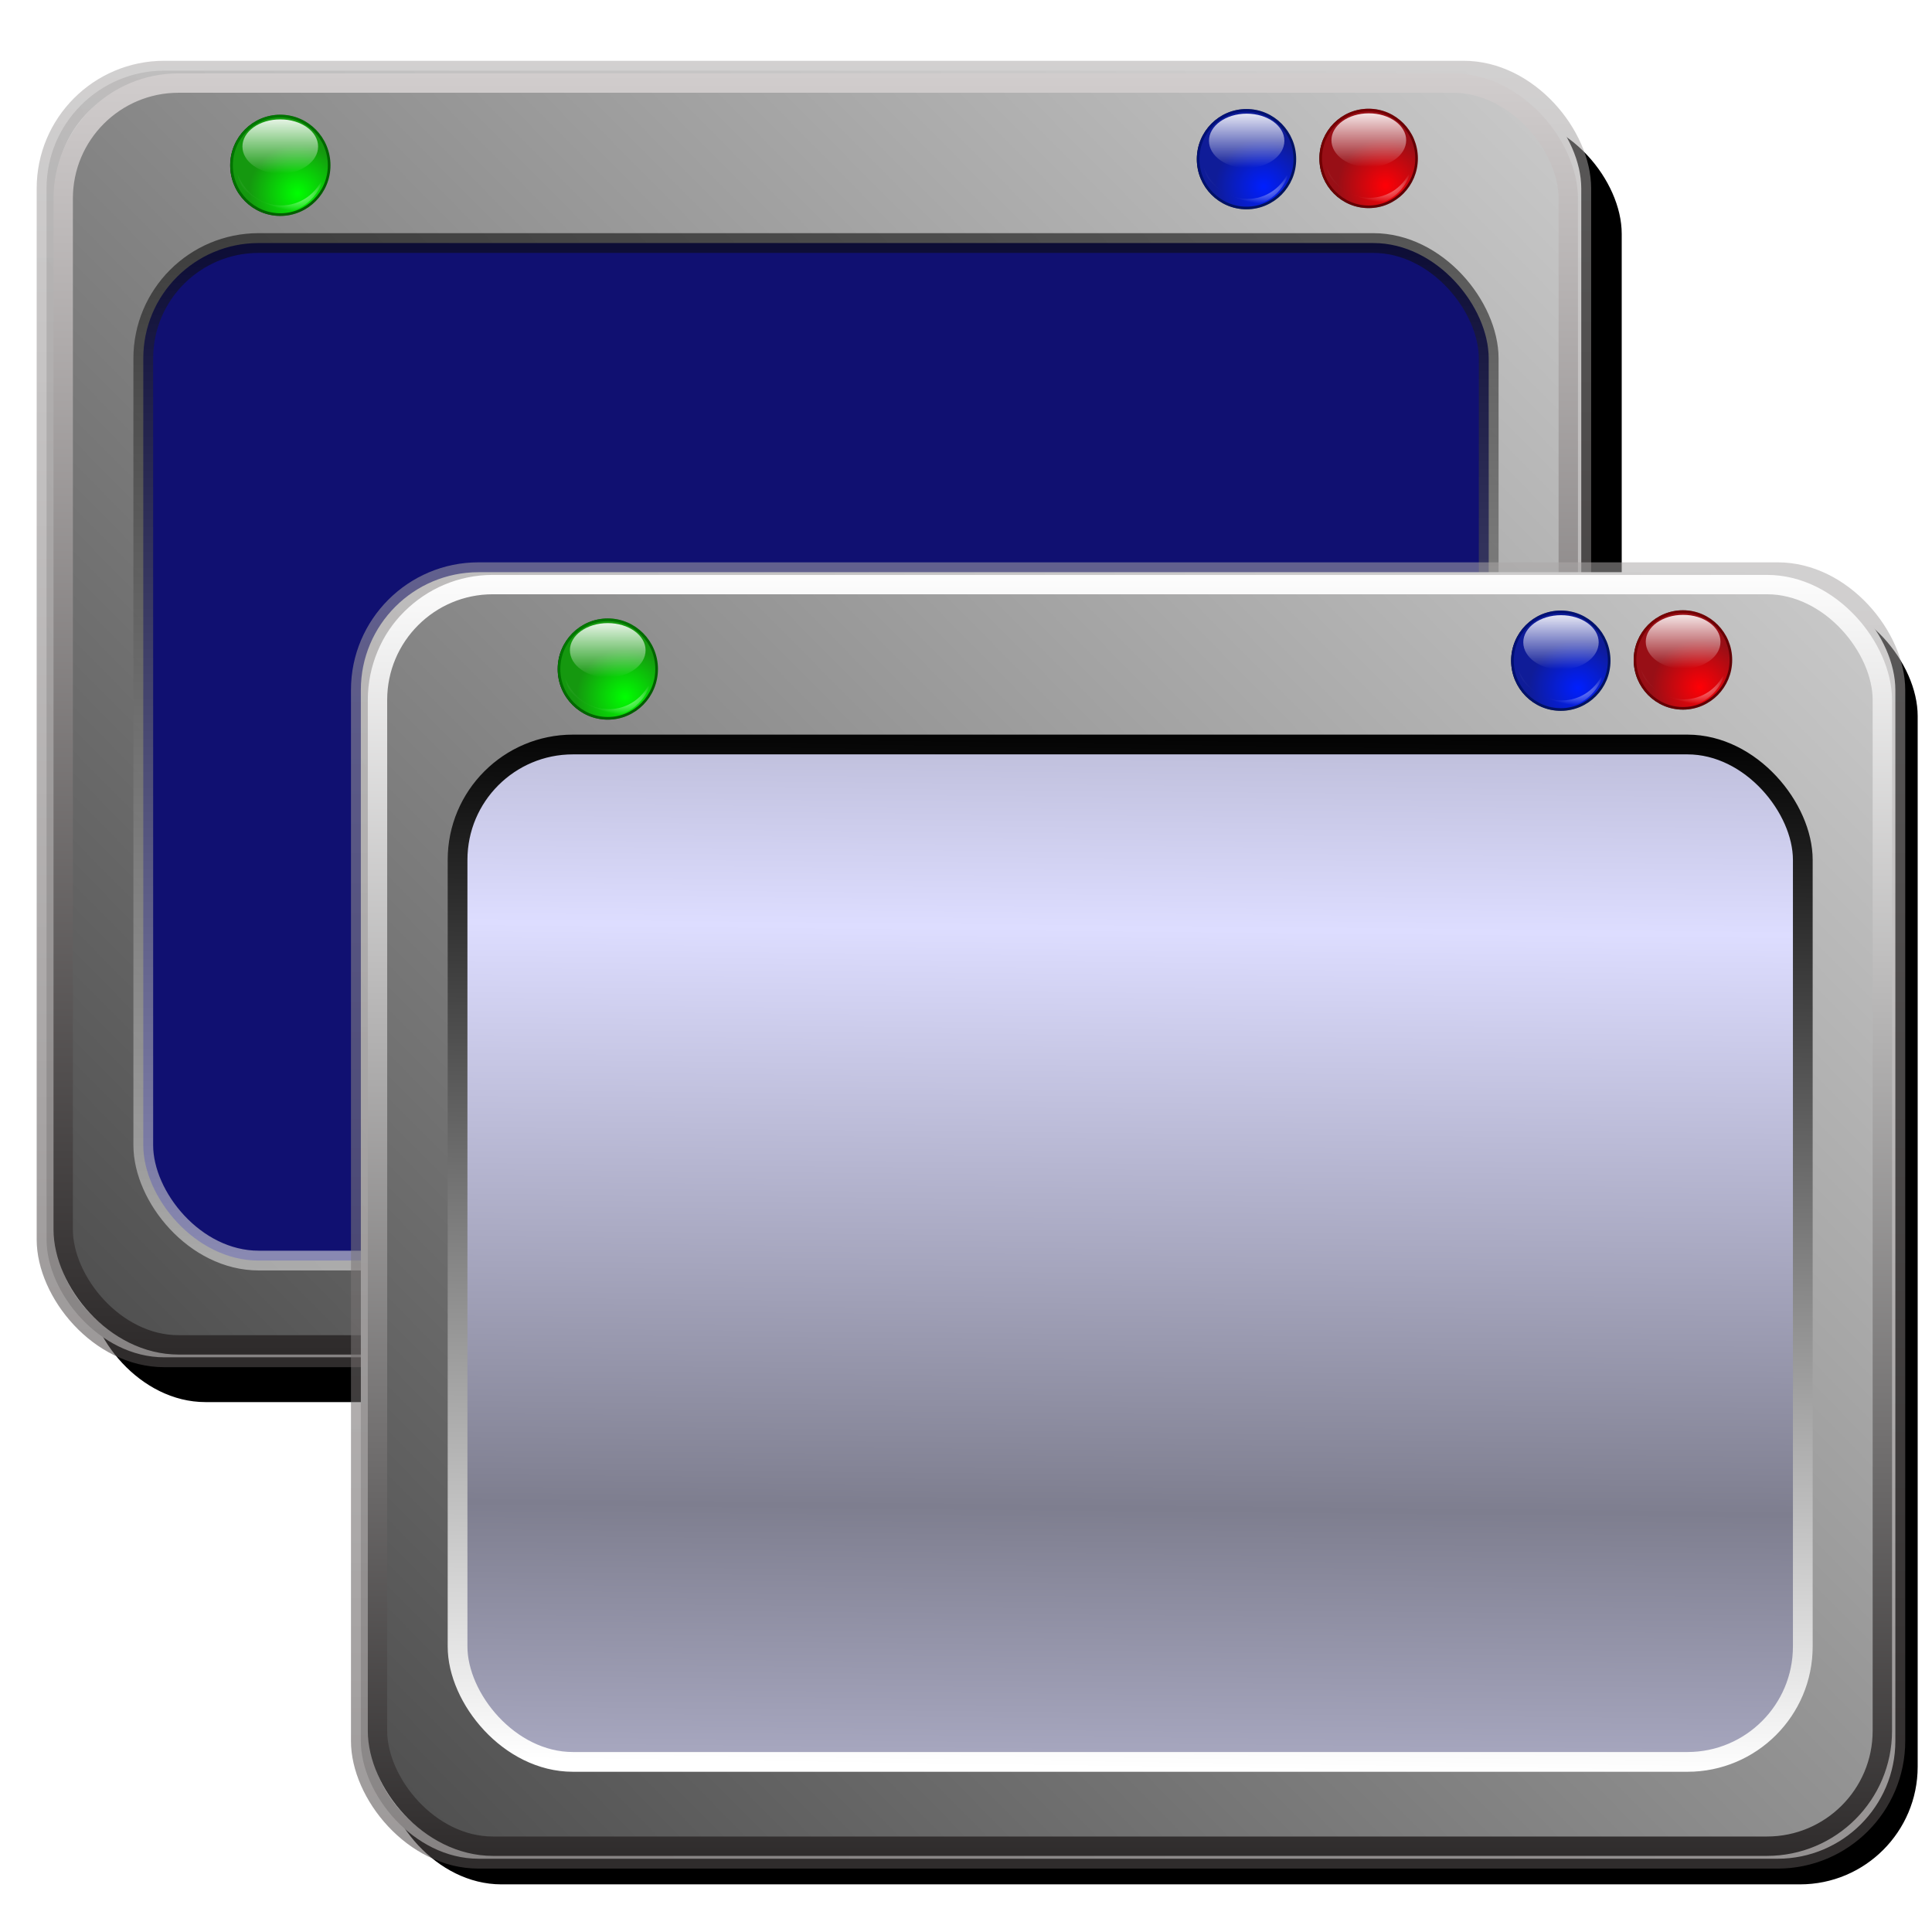 <?xml version="1.0" encoding="UTF-8" standalone="no"?>
<svg
   xmlns:dc="http://purl.org/dc/elements/1.1/"
   xmlns:cc="http://creativecommons.org/ns#"
   xmlns:rdf="http://www.w3.org/1999/02/22-rdf-syntax-ns#"
   xmlns:svg="http://www.w3.org/2000/svg"
   xmlns="http://www.w3.org/2000/svg"
   xmlns:xlink="http://www.w3.org/1999/xlink"
   xmlns:sodipodi="http://sodipodi.sourceforge.net/DTD/sodipodi-0.dtd"
   xmlns:inkscape="http://www.inkscape.org/namespaces/inkscape"
   id="svg2"
   sodipodi:version="0.32"
   inkscape:version="1.0 (4035a4f, 2020-05-01)"
   width="256"
   height="256"
   version="1.0"
   sodipodi:docname="window-manager.svg"
   inkscape:output_extension="org.inkscape.output.svg.inkscape">
  <defs
     id="defs5">
    <linearGradient
       id="linearGradient4116">
      <stop
         stop-opacity="1"
         stop-color="#282525"
         id="stop4118" />
      <stop
         stop-opacity="1"
         stop-color="#ffffff"
         id="stop4120"
         offset="1" />
    </linearGradient>
    <linearGradient
       inkscape:collect="always"
       id="linearGradient4074">
      <stop
         id="stop4076"
         stop-color="#7e7e8f"
         stop-opacity="1" />
      <stop
         offset="1"
         id="stop4078"
         stop-color="#ddddff"
         stop-opacity="1" />
    </linearGradient>
    <linearGradient
       inkscape:collect="always"
       id="linearGradient4066">
      <stop
         id="stop4068"
         stop-color="#ffffff"
         stop-opacity="1" />
      <stop
         offset="1"
         id="stop4070"
         stop-color="#000000"
         stop-opacity="1" />
    </linearGradient>
    <linearGradient
       id="linearGradient6122">
      <stop
         id="stop6124"
         stop-color="#001fff"
         stop-opacity="1" />
      <stop
         id="stop6126"
         offset="1"
         stop-color="#0f1c98"
         stop-opacity="1" />
    </linearGradient>
    <linearGradient
       id="linearGradient6116">
      <stop
         id="stop6118"
         stop-color="#000f7c"
         stop-opacity="1" />
      <stop
         id="stop6120"
         offset="1"
         stop-color="#00135a"
         stop-opacity="1" />
    </linearGradient>
    <linearGradient
       id="linearGradient6076">
      <stop
         id="stop6078"
         stop-color="#ff0006"
         stop-opacity="1" />
      <stop
         offset="1"
         id="stop6080"
         stop-color="#980f16"
         stop-opacity="1" />
    </linearGradient>
    <linearGradient
       id="linearGradient6070">
      <stop
         id="stop6072"
         stop-color="#7c0003"
         stop-opacity="1" />
      <stop
         offset="1"
         id="stop6074"
         stop-color="#5a0004"
         stop-opacity="1" />
    </linearGradient>
    <linearGradient
       id="linearGradient2796">
      <stop
         id="stop2798"
         stop-color="white"
         stop-opacity="1" />
      <stop
         offset="1"
         id="stop2800"
         stop-color="#000000"
         stop-opacity="1" />
    </linearGradient>
    <linearGradient
       id="linearGradient2786">
      <stop
         id="stop2788"
         stop-color="#4f4f4f"
         stop-opacity="1" />
      <stop
         offset="1"
         id="stop2790"
         stop-color="#cdcdcd"
         stop-opacity="1" />
    </linearGradient>
    <linearGradient
       inkscape:collect="always"
       id="linearGradient2778">
      <stop
         id="stop2780"
         stop-color="#ccc"
         stop-opacity="1" />
      <stop
         offset="1"
         id="stop2782"
         stop-color="white"
         stop-opacity="1" />
    </linearGradient>
    <linearGradient
       id="linearGradient2772"
       inkscape:collect="always">
      <stop
         id="stop2774"
         stop-color="#4f4949"
         stop-opacity="0.573" />
      <stop
         id="stop2776"
         offset="1"
         stop-color="#aba8a8"
         stop-opacity="0.533" />
    </linearGradient>
    <linearGradient
       id="linearGradient2760">
      <stop
         id="stop2762"
         stop-color="#282525"
         stop-opacity="1" />
      <stop
         offset="1"
         id="stop2764"
         stop-color="#d3cfcf"
         stop-opacity="1" />
    </linearGradient>
    <linearGradient
       inkscape:collect="always"
       xlink:href="#linearGradient2772"
       id="linearGradient2766"
       x1="62.07"
       y1="90.7"
       x2="62.07"
       y2="7.683"
       gradientUnits="userSpaceOnUse" />
    <linearGradient
       inkscape:collect="always"
       xlink:href="#linearGradient2760"
       id="linearGradient2770"
       gradientUnits="userSpaceOnUse"
       x1="62.07"
       y1="90.7"
       x2="62.07"
       y2="7.683"
       gradientTransform="matrix(0.981,0,0,0.981,1.168,0.933)" />
    <linearGradient
       inkscape:collect="always"
       xlink:href="#linearGradient2778"
       id="linearGradient2784"
       x1="7.574"
       y1="48.3"
       x2="96.14"
       y2="6.15"
       gradientUnits="userSpaceOnUse" />
    <linearGradient
       inkscape:collect="always"
       xlink:href="#linearGradient2796"
       id="linearGradient2802"
       x1="56.876"
       y1="89.17"
       x2="56.799"
       y2="16.879"
       gradientUnits="userSpaceOnUse" />
    <linearGradient
       id="light90to0">
      <stop
         id="stop1890"
         stop-color="#ffffff"
         stop-opacity="0.902" />
      <stop
         id="stop1892"
         offset="1"
         stop-color="#ffffff"
         stop-opacity="0" />
    </linearGradient>
    <linearGradient
       id="greandraktoblack">
      <stop
         id="stop7328"
         stop-color="#007c00"
         stop-opacity="1" />
      <stop
         id="stop7329"
         offset="1"
         stop-color="#025a00"
         stop-opacity="1" />
    </linearGradient>
    <linearGradient
       id="greantodarkgrean">
      <stop
         id="stop5123"
         stop-color="#00ff01"
         stop-opacity="1" />
      <stop
         id="stop5124"
         offset="1"
         stop-color="#15980f"
         stop-opacity="1" />
    </linearGradient>
    <linearGradient
       id="shadow100to0">
      <stop
         id="stop3425"
         stop-color="#000000"
         stop-opacity="1" />
      <stop
         id="stop3426"
         offset="1"
         stop-color="#000000"
         stop-opacity="0" />
    </linearGradient>
    <linearGradient
       inkscape:collect="always"
       xlink:href="#shadow100to0"
       id="linearGradient6033"
       gradientUnits="userSpaceOnUse"
       gradientTransform="matrix(0.118,0,0,0.118,171.478,270.975)"
       x1="-35.432"
       y1="1061.34"
       x2="345.05"
       y2="1061.34" />
    <radialGradient
       inkscape:collect="always"
       xlink:href="#greantodarkgrean"
       id="radialGradient6035"
       gradientUnits="userSpaceOnUse"
       gradientTransform="matrix(1,0,0,1,-2.451,-55.661)"
       cx="203.9"
       cy="361.45"
       fx="203.9"
       fy="361.27"
       r="21.967" />
    <linearGradient
       inkscape:collect="always"
       xlink:href="#greandraktoblack"
       id="linearGradient6037"
       gradientUnits="userSpaceOnUse"
       gradientTransform="matrix(1,0,0,1,-2.451,-55.661)"
       x1="174.89"
       y1="326.98"
       x2="216.98"
       y2="369.7" />
    <linearGradient
       inkscape:collect="always"
       xlink:href="#light90to0"
       id="linearGradient6039"
       gradientUnits="userSpaceOnUse"
       x1="183.38"
       y1="18.16"
       x2="183.38"
       y2="346.1" />
    <radialGradient
       inkscape:collect="always"
       xlink:href="#light90to0"
       id="radialGradient6041"
       gradientUnits="userSpaceOnUse"
       gradientTransform="matrix(0.122,0.038,-0.019,0.06,186.698,273.603)"
       cx="123.89"
       cy="391.47"
       fx="124.57"
       fy="391.47"
       r="166.47" />
    <linearGradient
       inkscape:collect="always"
       xlink:href="#shadow100to0"
       id="linearGradient6106"
       gradientUnits="userSpaceOnUse"
       gradientTransform="matrix(0.077,0,0,0.078,111.886,62.324)"
       x1="-35.432"
       y1="1061.34"
       x2="345.05"
       y2="1061.34" />
    <radialGradient
       inkscape:collect="always"
       xlink:href="#linearGradient6076"
       id="radialGradient6108"
       gradientUnits="userSpaceOnUse"
       gradientTransform="matrix(0.65,0,0,0.656,-1.193,-152.022)"
       cx="203.9"
       cy="361.45"
       fx="203.9"
       fy="361.27"
       r="21.967" />
    <linearGradient
       inkscape:collect="always"
       xlink:href="#linearGradient6070"
       id="linearGradient6110"
       gradientUnits="userSpaceOnUse"
       gradientTransform="matrix(0.65,0,0,0.656,-1.193,-152.022)"
       x1="174.89"
       y1="326.98"
       x2="216.98"
       y2="369.7" />
    <radialGradient
       inkscape:collect="always"
       xlink:href="#light90to0"
       id="radialGradient6114"
       gradientUnits="userSpaceOnUse"
       gradientTransform="matrix(0.079,0.025,-0.012,0.039,121.781,64.048)"
       cx="123.89"
       cy="391.47"
       fx="124.57"
       fy="391.47"
       r="166.47" />
    <linearGradient
       inkscape:collect="always"
       xlink:href="#shadow100to0"
       id="linearGradient6134"
       gradientUnits="userSpaceOnUse"
       gradientTransform="matrix(0.077,0,0,0.078,127.371,21.19)"
       x1="-35.432"
       y1="1061.34"
       x2="345.05"
       y2="1061.34" />
    <radialGradient
       inkscape:collect="always"
       xlink:href="#linearGradient6122"
       id="radialGradient6136"
       gradientUnits="userSpaceOnUse"
       gradientTransform="matrix(0.65,0,0,0.656,14.293,-193.156)"
       cx="203.9"
       cy="361.45"
       fx="203.9"
       fy="361.27"
       r="21.967" />
    <linearGradient
       inkscape:collect="always"
       xlink:href="#linearGradient6116"
       id="linearGradient6138"
       gradientUnits="userSpaceOnUse"
       gradientTransform="matrix(0.65,0,0,0.656,14.293,-193.156)"
       x1="174.89"
       y1="326.98"
       x2="216.98"
       y2="369.7" />
    <radialGradient
       inkscape:collect="always"
       xlink:href="#light90to0"
       id="radialGradient6142"
       gradientUnits="userSpaceOnUse"
       gradientTransform="matrix(0.079,0.025,-0.012,0.039,137.267,22.914)"
       cx="123.89"
       cy="391.47"
       fx="124.57"
       fy="391.47"
       r="166.47" />
    <linearGradient
       inkscape:collect="always"
       xlink:href="#linearGradient2786"
       id="linearGradient6212"
       gradientUnits="userSpaceOnUse"
       x1="16.26"
       y1="91.47"
       x2="101.21"
       y2="7.427" />
    <filter
       height="1.037"
       y="-0.019"
       width="1.031"
       x="-0.016"
       inkscape:collect="always"
       id="filter3710">
      <feGaussianBlur
         stdDeviation="1.229"
         inkscape:collect="always"
         id="feGaussianBlur3712" />
    </filter>
    <linearGradient
       inkscape:collect="always"
       xlink:href="#linearGradient2786"
       id="linearGradient4057"
       gradientUnits="userSpaceOnUse"
       x1="16.26"
       y1="91.47"
       x2="101.21"
       y2="7.427"
       gradientTransform="matrix(2.181,0,0,2.181,29.989,55.718)" />
    <linearGradient
       inkscape:collect="always"
       xlink:href="#linearGradient4116"
       id="linearGradient4059"
       gradientUnits="userSpaceOnUse"
       gradientTransform="matrix(2.139,0,0,2.139,32.536,57.752)"
       x1="62.07"
       y1="90.7"
       x2="62.07"
       y2="7.683" />
    <linearGradient
       inkscape:collect="always"
       xlink:href="#linearGradient2778"
       id="linearGradient4062"
       gradientUnits="userSpaceOnUse"
       x1="7.574"
       y1="48.3"
       x2="96.14"
       y2="6.15"
       gradientTransform="matrix(2.181,0,0,2.181,29.989,55.718)" />
    <linearGradient
       inkscape:collect="always"
       xlink:href="#linearGradient2772"
       id="linearGradient4064"
       gradientUnits="userSpaceOnUse"
       x1="62.07"
       y1="90.7"
       x2="62.07"
       y2="7.683"
       gradientTransform="matrix(2.181,0,0,2.181,29.989,55.718)" />
    <linearGradient
       inkscape:collect="always"
       xlink:href="#linearGradient4066"
       id="linearGradient4072"
       x1="153.14"
       y1="223.44"
       x2="154.97"
       y2="95.44"
       gradientUnits="userSpaceOnUse"
       gradientTransform="matrix(1.083,0,0,1.083,-7.541,-7.575)" />
    <linearGradient
       inkscape:collect="always"
       xlink:href="#linearGradient4074"
       id="linearGradient4080"
       x1="176.42"
       y1="191.86"
       x2="177.13"
       y2="120.93"
       gradientUnits="userSpaceOnUse"
       spreadMethod="reflect"
       gradientTransform="matrix(1.083,0,0,1.083,-7.541,-7.575)" />
    <linearGradient
       inkscape:collect="always"
       xlink:href="#shadow100to0"
       id="linearGradient4082"
       gradientUnits="userSpaceOnUse"
       gradientTransform="matrix(0.077,0,0,0.078,111.886,62.324)"
       x1="-35.432"
       y1="1061.34"
       x2="345.05"
       y2="1061.34" />
    <radialGradient
       inkscape:collect="always"
       xlink:href="#linearGradient6076"
       id="radialGradient4084"
       gradientUnits="userSpaceOnUse"
       gradientTransform="matrix(0.65,0,0,0.656,-1.193,-152.022)"
       cx="203.9"
       cy="361.45"
       fx="203.9"
       fy="361.27"
       r="21.967" />
    <linearGradient
       inkscape:collect="always"
       xlink:href="#linearGradient6070"
       id="linearGradient4086"
       gradientUnits="userSpaceOnUse"
       gradientTransform="matrix(0.65,0,0,0.656,-1.193,-152.022)"
       x1="174.89"
       y1="326.98"
       x2="216.98"
       y2="369.7" />
    <linearGradient
       inkscape:collect="always"
       xlink:href="#light90to0"
       id="linearGradient4088"
       gradientUnits="userSpaceOnUse"
       x1="183.38"
       y1="18.16"
       x2="183.38"
       y2="346.1" />
    <radialGradient
       inkscape:collect="always"
       xlink:href="#light90to0"
       id="radialGradient4090"
       gradientUnits="userSpaceOnUse"
       gradientTransform="matrix(0.079,0.025,-0.012,0.039,121.781,64.048)"
       cx="123.89"
       cy="391.47"
       fx="124.57"
       fy="391.47"
       r="166.47" />
    <linearGradient
       inkscape:collect="always"
       xlink:href="#shadow100to0"
       id="linearGradient4092"
       gradientUnits="userSpaceOnUse"
       gradientTransform="matrix(0.118,0,0,0.118,171.478,270.975)"
       x1="-35.432"
       y1="1061.34"
       x2="345.05"
       y2="1061.34" />
    <radialGradient
       inkscape:collect="always"
       xlink:href="#greantodarkgrean"
       id="radialGradient4094"
       gradientUnits="userSpaceOnUse"
       gradientTransform="matrix(1,0,0,1,-2.451,-55.661)"
       cx="203.9"
       cy="361.45"
       fx="203.9"
       fy="361.27"
       r="21.967" />
    <linearGradient
       inkscape:collect="always"
       xlink:href="#greandraktoblack"
       id="linearGradient4096"
       gradientUnits="userSpaceOnUse"
       gradientTransform="matrix(1,0,0,1,-2.451,-55.661)"
       x1="174.89"
       y1="326.98"
       x2="216.98"
       y2="369.7" />
    <linearGradient
       inkscape:collect="always"
       xlink:href="#light90to0"
       id="linearGradient4098"
       gradientUnits="userSpaceOnUse"
       x1="183.38"
       y1="18.16"
       x2="183.38"
       y2="346.1" />
    <radialGradient
       inkscape:collect="always"
       xlink:href="#light90to0"
       id="radialGradient4100"
       gradientUnits="userSpaceOnUse"
       gradientTransform="matrix(0.122,0.038,-0.019,0.06,186.698,273.603)"
       cx="123.89"
       cy="391.47"
       fx="124.57"
       fy="391.47"
       r="166.47" />
    <linearGradient
       inkscape:collect="always"
       xlink:href="#shadow100to0"
       id="linearGradient4102"
       gradientUnits="userSpaceOnUse"
       gradientTransform="matrix(0.077,0,0,0.078,127.371,21.19)"
       x1="-35.432"
       y1="1061.34"
       x2="345.05"
       y2="1061.34" />
    <radialGradient
       inkscape:collect="always"
       xlink:href="#linearGradient6122"
       id="radialGradient4104"
       gradientUnits="userSpaceOnUse"
       gradientTransform="matrix(0.65,0,0,0.656,14.293,-193.156)"
       cx="203.9"
       cy="361.45"
       fx="203.9"
       fy="361.27"
       r="21.967" />
    <linearGradient
       inkscape:collect="always"
       xlink:href="#linearGradient6116"
       id="linearGradient4106"
       gradientUnits="userSpaceOnUse"
       gradientTransform="matrix(0.65,0,0,0.656,14.293,-193.156)"
       x1="174.89"
       y1="326.98"
       x2="216.98"
       y2="369.7" />
    <linearGradient
       inkscape:collect="always"
       xlink:href="#light90to0"
       id="linearGradient4108"
       gradientUnits="userSpaceOnUse"
       x1="183.38"
       y1="18.16"
       x2="183.38"
       y2="346.1" />
    <radialGradient
       inkscape:collect="always"
       xlink:href="#light90to0"
       id="radialGradient4110"
       gradientUnits="userSpaceOnUse"
       gradientTransform="matrix(0.079,0.025,-0.012,0.039,137.267,22.914)"
       cx="123.89"
       cy="391.47"
       fx="124.57"
       fy="391.47"
       r="166.47" />
    <linearGradient
       inkscape:collect="always"
       xlink:href="#light90to0"
       id="linearGradient4112"
       gradientUnits="userSpaceOnUse"
       x1="183.38"
       y1="18.16"
       x2="183.38"
       y2="346.1" />
    <linearGradient
       inkscape:collect="always"
       xlink:href="#light90to0"
       id="linearGradient4114"
       gradientUnits="userSpaceOnUse"
       x1="183.38"
       y1="18.16"
       x2="183.38"
       y2="346.1" />
    <filter
       id="filter996"
       inkscape:collect="always"
       x="-0.019"
       width="1.039"
       y="-0.023"
       height="1.046">
      <feGaussianBlur
         id="feGaussianBlur994"
         inkscape:collect="always"
         stdDeviation="1.507" />
    </filter>
  </defs>
  <sodipodi:namedview
     inkscape:window-height="1056"
     inkscape:window-width="1920"
     inkscape:pageshadow="2"
     inkscape:pageopacity="0.0"
     guidetolerance="10.0"
     gridtolerance="10.0"
     objecttolerance="10.0"
     borderopacity="1.0"
     bordercolor="#666666"
     pagecolor="#ffffff"
     id="base"
     inkscape:zoom="3.4375"
     inkscape:cx="128"
     inkscape:cy="128"
     inkscape:window-x="0"
     inkscape:window-y="0"
     inkscape:current-layer="svg2"
     width="256"
     height="256"
     showgrid="false"
     inkscape:window-maximized="1"
     inkscape:document-rotation="0" />
  <rect
     ry="14.397"
     y="24.693"
     x="20.655"
     height="157.34"
     width="187.68"
     id="rect6373"
     stroke-miterlimit="4"
     rx="14.397"
     transform="matrix(1.083,0,0,1.083,-10.741,-11.357)"
     fill="#000000"
     filter="url(#filter3710)"
     stroke="none"
     fill-opacity="1" />
  <rect
     style="filter:url(#filter996)"
     id="rect6252"
     width="187.68"
     height="157.34"
     x="53.911"
     y="75.908"
     ry="14.397"
     stroke-miterlimit="4"
     rx="14.397"
     transform="matrix(1.083,0,0,1.083,-7.541,-2.92)"
     fill="#000000"
     filter="url(#filter3710)"
     stroke="none"
     fill-opacity="1" />
  <g
     transform="matrix(2.181,0,0,2.181,-11.658,-10.738)"
     id="g2804">
    <rect
       stroke-dashoffset="0"
       stroke-width="1.2"
       stroke-linecap="round"
       fill-opacity="1"
       stroke-linejoin="round"
       stroke="url(#linearGradient2766)"
       fill="url(#linearGradient2784)"
       stroke-dasharray="none"
       stroke-opacity="1"
       rx="7.153"
       stroke-miterlimit="4"
       ry="7.153"
       y="9.216"
       x="8.174"
       height="78.17"
       width="93.24"
       id="rect1873"
       style="fill:url(#linearGradient2784);stroke:url(#linearGradient2766)" />
    <rect
       stroke-dashoffset="0"
       stroke-width="1.177"
       stroke-linecap="round"
       fill-opacity="1"
       stroke-linejoin="round"
       stroke="url(#linearGradient2770)"
       fill="url(#linearGradient6212)"
       stroke-dasharray="none"
       stroke-opacity="1"
       rx="7.01"
       stroke-miterlimit="4"
       id="rect2768"
       width="91.44"
       height="76.66"
       x="9.185"
       y="9.97"
       ry="7.01"
       style="fill:url(#linearGradient6212);stroke:url(#linearGradient2770)" />
    <rect
       stroke-dashoffset="0"
       stroke-width="1.2"
       stroke-linecap="round"
       fill-opacity="1"
       stroke-linejoin="round"
       stroke="url(#linearGradient2802)"
       fill="#101071"
       stroke-dasharray="none"
       stroke-opacity="0.573"
       rx="7.01"
       stroke-miterlimit="4"
       ry="7.01"
       y="19.689"
       x="14.05"
       height="61.819"
       width="81.74"
       id="rect2794"
       style="stroke:url(#linearGradient2802)" />
  </g>
  <g
     id="g6128"
     transform="matrix(0.45,0,0,0.45,101.363,5.006)">
    <path
       stroke-width="0.772"
       stroke-linecap="butt"
       fill-opacity="1"
       stroke-linejoin="miter"
       stroke="url(#linearGradient6134)"
       fill-rule="evenodd"
       fill="#ffffff"
       stroke-opacity="1"
       inkscape:connector-curvature="0"
       stroke-miterlimit="4"
       d="m 141.788,21.367 c -7.862,0 -14.244,6.439 -14.244,14.375 0,7.935 6.382,14.377 14.244,14.377 7.862,0 14.244,-6.442 14.244,-14.377 0,-7.935 -6.382,-14.375 -14.244,-14.375 z"
       id="path2616"
       sodipodi:nodetypes="ccccc"
       style="stroke:url(#linearGradient6134)" />
    <path
       stroke-width="0.772"
       stroke-linecap="butt"
       fill-opacity="1"
       stroke-linejoin="miter"
       stroke="url(#linearGradient6138)"
       fill-rule="evenodd"
       fill="url(#radialGradient6136)"
       stroke-opacity="1"
       inkscape:connector-curvature="0"
       stroke-miterlimit="4"
       sodipodi:nodetypes="csssc"
       d="m 141.788,21.367 c -7.862,0 -14.244,6.439 -14.244,14.375 0,7.935 6.382,14.377 14.244,14.377 7.862,0 14.244,-6.442 14.244,-14.377 0,-7.935 -6.382,-14.375 -14.244,-14.375 z"
       id="path2618"
       style="fill:url(#radialGradient6136);stroke:url(#linearGradient6138)" />
    <circle
       fill-opacity="1"
       stroke="none"
       fill-rule="evenodd"
       fill="url(#linearGradient4112)"
       stroke-miterlimit="4"
       id="path2620"
       transform="matrix(0.068,0,0,0.049,129.297,21.246)"
       style="fill:url(#linearGradient4112)"
       cx="184.431"
       cy="185.683"
       r="163.26" />
    <path
       fill-opacity="1"
       stroke="none"
       fill-rule="evenodd"
       fill="url(#radialGradient6142)"
       inkscape:connector-curvature="0"
       d="m 129.198,38.149 c 3.596,15.287 22.333,14.848 25.579,-0.1 -4.493,12.545 -20.816,12.52 -25.579,0.1 z"
       id="path2622"
       sodipodi:nodetypes="ccc"
       style="fill:url(#radialGradient6142)" />
  </g>
  <g
     transform="matrix(0.06,0,0,0.06,29.55,14.409)"
     inkscape:label="1. réteg"
     id="g6021">
    <g
       id="g6023"
       transform="matrix(4.921,0,0,4.967,-826.363,-1331.121)">
      <path
         stroke-width="1.183"
         stroke-linecap="butt"
         fill-opacity="1"
         stroke-linejoin="miter"
         stroke="url(#linearGradient6033)"
         fill-rule="evenodd"
         fill="#ffffff"
         stroke-opacity="1"
         inkscape:connector-curvature="0"
         stroke-miterlimit="4"
         d="m 193.653,271.245 c -12.093,0 -21.909,9.813 -21.909,21.905 0,12.092 9.816,21.909 21.909,21.909 12.093,0 21.909,-9.816 21.909,-21.909 0,-12.092 -9.816,-21.905 -21.909,-21.905 z"
         id="path6025"
         sodipodi:nodetypes="ccccc"
         style="stroke:url(#linearGradient6033)" />
      <path
         stroke-width="1.183"
         stroke-linecap="butt"
         fill-opacity="1"
         stroke-linejoin="miter"
         stroke="url(#linearGradient6037)"
         fill-rule="evenodd"
         fill="url(#radialGradient6035)"
         stroke-opacity="1"
         inkscape:connector-curvature="0"
         stroke-miterlimit="4"
         sodipodi:nodetypes="csssc"
         d="m 193.653,271.245 c -12.093,0 -21.909,9.813 -21.909,21.905 0,12.092 9.816,21.909 21.909,21.909 12.093,0 21.909,-9.816 21.909,-21.909 0,-12.092 -9.816,-21.905 -21.909,-21.905 z"
         id="path6027"
         style="fill:url(#radialGradient6035);stroke:url(#linearGradient6037)" />
      <circle
         fill-opacity="1"
         stroke="none"
         fill-rule="evenodd"
         fill="url(#linearGradient4114)"
         stroke-miterlimit="4"
         id="path6029"
         transform="matrix(0.104,0,0,0.074,174.44,271.061)"
         style="fill:url(#linearGradient4114)"
         cx="184.431"
         cy="185.683"
         r="163.26" />
      <path
         fill-opacity="1"
         stroke="none"
         fill-rule="evenodd"
         fill="url(#radialGradient6041)"
         inkscape:connector-curvature="0"
         d="m 174.288,296.818 c 5.531,23.295 34.351,22.626 39.344,-0.152 -6.911,19.117 -32.018,19.079 -39.344,0.152 z"
         id="path6031"
         sodipodi:nodetypes="ccc"
         style="fill:url(#radialGradient6041)" />
    </g>
  </g>
  <g
     id="g6100"
     transform="matrix(0.446,0,0,0.446,125.021,-13.295)">
    <path
       stroke-width="0.772"
       stroke-linecap="butt"
       fill-opacity="1"
       stroke-linejoin="miter"
       stroke="url(#linearGradient6106)"
       fill-rule="evenodd"
       fill="#ffffff"
       stroke-opacity="1"
       inkscape:connector-curvature="0"
       stroke-miterlimit="4"
       sodipodi:nodetypes="ccccc"
       id="path6082"
       d="m 126.302,62.501 c -7.862,0 -14.244,6.439 -14.244,14.375 0,7.935 6.382,14.377 14.244,14.377 7.862,0 14.244,-6.442 14.244,-14.377 0,-7.935 -6.382,-14.375 -14.244,-14.375 z"
       style="stroke:url(#linearGradient6106)" />
    <path
       stroke-width="0.772"
       stroke-linecap="butt"
       fill-opacity="1"
       stroke-linejoin="miter"
       stroke="url(#linearGradient6110)"
       fill-rule="evenodd"
       fill="url(#radialGradient6108)"
       stroke-opacity="1"
       inkscape:connector-curvature="0"
       stroke-miterlimit="4"
       id="path6084"
       d="m 126.302,62.501 c -7.862,0 -14.244,6.439 -14.244,14.375 0,7.935 6.382,14.377 14.244,14.377 7.862,0 14.244,-6.442 14.244,-14.377 0,-7.935 -6.382,-14.375 -14.244,-14.375 z"
       sodipodi:nodetypes="csssc"
       style="fill:url(#radialGradient6108);stroke:url(#linearGradient6110)" />
    <circle
       fill-opacity="1"
       stroke="none"
       fill-rule="evenodd"
       fill="url(#linearGradient6039)"
       stroke-miterlimit="4"
       transform="matrix(0.068,0,0,0.049,113.812,62.38)"
       id="path6086"
       style="fill:url(#linearGradient6039)"
       cx="184.431"
       cy="185.683"
       r="163.26" />
    <path
       fill-opacity="1"
       stroke="none"
       fill-rule="evenodd"
       fill="url(#radialGradient6114)"
       inkscape:connector-curvature="0"
       sodipodi:nodetypes="ccc"
       id="path6088"
       d="m 113.712,79.283 c 3.596,15.287 22.333,14.848 25.579,-0.1 -4.493,12.545 -20.816,12.52 -25.579,0.1 z"
       style="fill:url(#radialGradient6114)" />
  </g>
  <rect
     ry="15.599"
     y="75.82"
     x="47.814"
     height="170.47"
     width="203.33"
     id="rect6170"
     stroke-miterlimit="4"
     rx="15.599"
     stroke-opacity="1"
     stroke-dasharray="none"
     fill="url(#linearGradient4062)"
     stroke="url(#linearGradient4064)"
     stroke-linejoin="round"
     fill-opacity="1"
     stroke-linecap="round"
     stroke-width="2.617"
     stroke-dashoffset="0" />
  <rect
     id="rect6172"
     width="199.4"
     height="167.17"
     x="50.02"
     y="77.46"
     ry="15.287"
     stroke-miterlimit="4"
     rx="15.287"
     stroke-opacity="1"
     stroke-dasharray="none"
     fill="url(#linearGradient4057)"
     stroke="url(#linearGradient4059)"
     stroke-linejoin="round"
     fill-opacity="1"
     stroke-linecap="round"
     stroke-width="2.567"
     stroke-dashoffset="0" />
  <rect
     ry="15.287"
     y="98.65"
     x="60.63"
     height="134.81"
     width="178.25"
     id="rect6174"
     stroke-miterlimit="4"
     rx="15.287"
     stroke-opacity="1"
     stroke-dasharray="none"
     fill="url(#linearGradient4080)"
     stroke="url(#linearGradient4072)"
     stroke-linejoin="round"
     fill-opacity="1"
     stroke-linecap="round"
     stroke-width="2.617"
     stroke-dashoffset="0" />
  <g
     transform="matrix(0.45,0,0,0.45,143.011,71.461)"
     id="g6176">
    <path
       inkscape:connector-curvature="0"
       stroke-miterlimit="4"
       sodipodi:nodetypes="ccccc"
       id="path6178"
       d="m 141.788,21.367 c -7.862,0 -14.244,6.439 -14.244,14.375 0,7.935 6.382,14.377 14.244,14.377 7.862,0 14.244,-6.442 14.244,-14.377 0,-7.935 -6.382,-14.375 -14.244,-14.375 z"
       stroke-opacity="1"
       fill="#ffffff"
       fill-rule="evenodd"
       stroke="url(#linearGradient4102)"
       stroke-linejoin="miter"
       fill-opacity="1"
       stroke-linecap="butt"
       stroke-width="0.772" />
    <path
       inkscape:connector-curvature="0"
       stroke-miterlimit="4"
       id="path6180"
       d="m 141.788,21.367 c -7.862,0 -14.244,6.439 -14.244,14.375 0,7.935 6.382,14.377 14.244,14.377 7.862,0 14.244,-6.442 14.244,-14.377 0,-7.935 -6.382,-14.375 -14.244,-14.375 z"
       sodipodi:nodetypes="csssc"
       stroke-opacity="1"
       fill="url(#radialGradient4104)"
       fill-rule="evenodd"
       stroke="url(#linearGradient4106)"
       stroke-linejoin="miter"
       fill-opacity="1"
       stroke-linecap="butt"
       stroke-width="0.772" />
    <circle
       r="163.26"
       cy="185.68"
       cx="184.43"
       stroke-miterlimit="4"
       transform="matrix(0.068,0,0,0.049,129.297,21.246)"
       id="path6182"
       fill="url(#linearGradient4108)"
       fill-rule="evenodd"
       stroke="none"
       fill-opacity="1" />
    <path
       inkscape:connector-curvature="0"
       sodipodi:nodetypes="ccc"
       id="path6184"
       d="m 129.198,38.149 c 3.596,15.287 22.333,14.848 25.579,-0.1 -4.493,12.545 -20.816,12.52 -25.579,0.1 z"
       fill="url(#radialGradient4110)"
       fill-rule="evenodd"
       stroke="none"
       fill-opacity="1" />
  </g>
  <g
     id="g6186"
     inkscape:label="1. réteg"
     transform="matrix(0.06,0,0,0.06,72.943,81.156)">
    <g
       transform="matrix(4.921,0,0,4.967,-826.363,-1331.121)"
       id="g6188">
      <path
         style="stroke:url(#linearGradient4092)"
         inkscape:connector-curvature="0"
         stroke-miterlimit="4"
         sodipodi:nodetypes="ccccc"
         id="path6190"
         d="m 193.653,271.245 c -12.093,0 -21.909,9.813 -21.909,21.905 0,12.092 9.816,21.909 21.909,21.909 12.093,0 21.909,-9.816 21.909,-21.909 0,-12.092 -9.816,-21.905 -21.909,-21.905 z"
         stroke-opacity="1"
         fill="#ffffff"
         fill-rule="evenodd"
         stroke="url(#linearGradient4092)"
         stroke-linejoin="miter"
         fill-opacity="1"
         stroke-linecap="butt"
         stroke-width="1.183" />
      <path
         style="fill:url(#radialGradient4094);stroke:url(#linearGradient4096)"
         inkscape:connector-curvature="0"
         stroke-miterlimit="4"
         id="path6192"
         d="m 193.653,271.245 c -12.093,0 -21.909,9.813 -21.909,21.905 0,12.092 9.816,21.909 21.909,21.909 12.093,0 21.909,-9.816 21.909,-21.909 0,-12.092 -9.816,-21.905 -21.909,-21.905 z"
         sodipodi:nodetypes="csssc"
         stroke-opacity="1"
         fill="url(#radialGradient4094)"
         fill-rule="evenodd"
         stroke="url(#linearGradient4096)"
         stroke-linejoin="miter"
         fill-opacity="1"
         stroke-linecap="butt"
         stroke-width="1.183" />
      <circle
         style="fill:url(#linearGradient4098)"
         r="163.26"
         cy="185.68"
         cx="184.43"
         stroke-miterlimit="4"
         transform="matrix(0.104,0,0,0.074,174.44,271.061)"
         id="path6194"
         fill="url(#linearGradient4098)"
         fill-rule="evenodd"
         stroke="none"
         fill-opacity="1" />
      <path
         style="fill:url(#radialGradient4100)"
         inkscape:connector-curvature="0"
         sodipodi:nodetypes="ccc"
         id="path6196"
         d="m 174.288,296.818 c 5.531,23.295 34.351,22.626 39.344,-0.152 -6.911,19.117 -32.018,19.079 -39.344,0.152 z"
         fill="url(#radialGradient4100)"
         fill-rule="evenodd"
         stroke="none"
         fill-opacity="1" />
    </g>
  </g>
  <g
     transform="matrix(0.446,0,0,0.446,166.669,53.16)"
     id="g6198">
    <path
       inkscape:connector-curvature="0"
       stroke-miterlimit="4"
       d="m 126.302,62.501 c -7.862,0 -14.244,6.439 -14.244,14.375 0,7.935 6.382,14.377 14.244,14.377 7.862,0 14.244,-6.442 14.244,-14.377 0,-7.935 -6.382,-14.375 -14.244,-14.375 z"
       id="path6200"
       sodipodi:nodetypes="ccccc"
       stroke-opacity="1"
       fill="#ffffff"
       fill-rule="evenodd"
       stroke="url(#linearGradient4082)"
       stroke-linejoin="miter"
       fill-opacity="1"
       stroke-linecap="butt"
       stroke-width="0.772" />
    <path
       inkscape:connector-curvature="0"
       stroke-miterlimit="4"
       sodipodi:nodetypes="csssc"
       d="m 126.302,62.501 c -7.862,0 -14.244,6.439 -14.244,14.375 0,7.935 6.382,14.377 14.244,14.377 7.862,0 14.244,-6.442 14.244,-14.377 0,-7.935 -6.382,-14.375 -14.244,-14.375 z"
       id="path6202"
       stroke-opacity="1"
       fill="url(#radialGradient4084)"
       fill-rule="evenodd"
       stroke="url(#linearGradient4086)"
       stroke-linejoin="miter"
       fill-opacity="1"
       stroke-linecap="butt"
       stroke-width="0.772" />
    <circle
       r="163.26"
       cy="185.68"
       cx="184.43"
       stroke-miterlimit="4"
       id="path6204"
       transform="matrix(0.068,0,0,0.049,113.812,62.38)"
       fill="url(#linearGradient4088)"
       fill-rule="evenodd"
       stroke="none"
       fill-opacity="1" />
    <path
       inkscape:connector-curvature="0"
       d="m 113.712,79.283 c 3.596,15.287 22.333,14.848 25.579,-0.1 -4.493,12.545 -20.816,12.52 -25.579,0.1 z"
       id="path6206"
       sodipodi:nodetypes="ccc"
       fill="url(#radialGradient4090)"
       fill-rule="evenodd"
       stroke="none"
       fill-opacity="1" />
  </g>
</svg>
